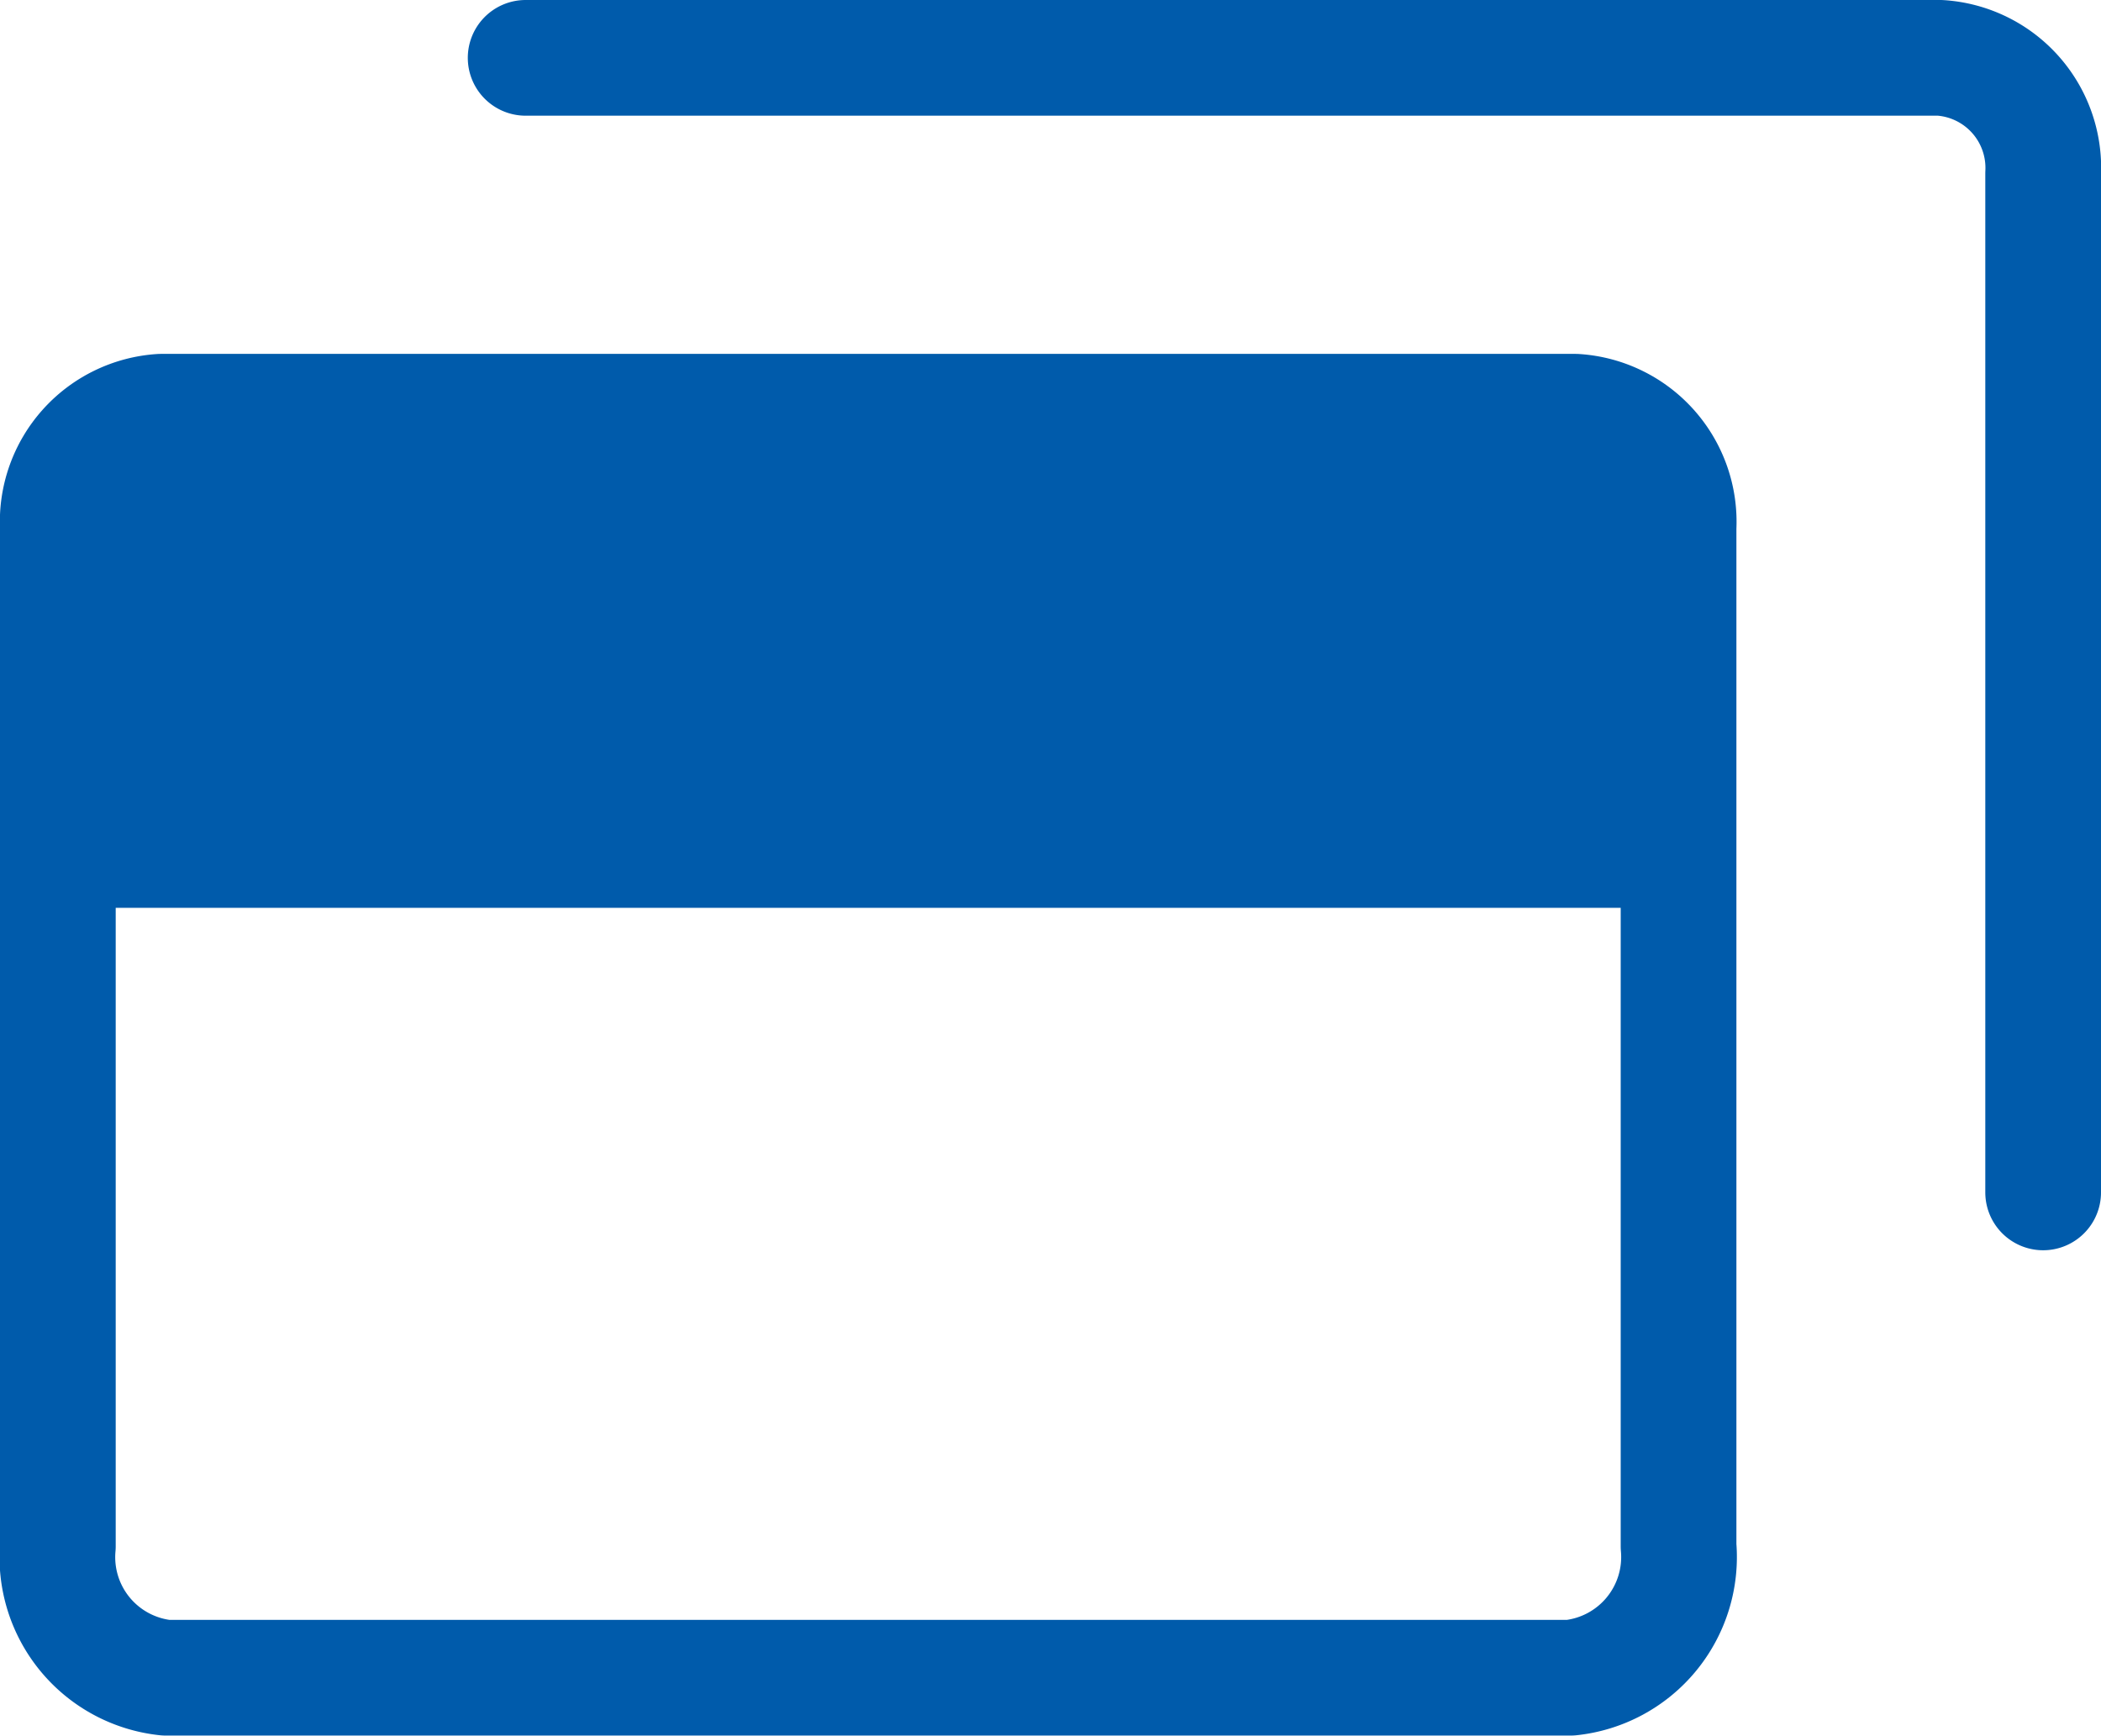 <svg xmlns="http://www.w3.org/2000/svg" width="18.158" height="15.006" viewBox="0 0 18.158 15.006">
  <g id="Group_24021" data-name="Group 24021" transform="translate(0.5 1.5)">
    <path id="Rectangle_3776" data-name="Rectangle 3776" d="M2,0h9.715a2,2,0,0,1,2,2V3.5a0,0,0,0,1,0,0H0a0,0,0,0,1,0,0V2A2,2,0,0,1,2,0Z" transform="translate(0.213 2.347)" fill="#005bab" stroke="#005bab" stroke-width="1"/>
    <g id="Group_24019" data-name="Group 24019" transform="translate(0 2.059)">
      <path id="Path_17584" data-name="Path 17584" d="M881.75,469.507a.953.953,0,0,1,.892,1v8.807a1.049,1.049,0,0,1-.934,1.136H869.569a1.048,1.048,0,0,1-.934-1.136v-8.807a.953.953,0,0,1,.891-1Z" transform="translate(-868.635 -469.507)" fill="none" stroke="#005bab" stroke-linecap="round" stroke-linejoin="round" stroke-width="1"/>
    </g>
    <g id="Group_24020" data-name="Group 24020" transform="translate(4.043 -1)">
      <path id="Path_17585" data-name="Path 17585" d="M873.85,465.979h12.224a.953.953,0,0,1,.891,1v8.807" transform="translate(-873.85 -465.979)" fill="none" stroke="#005bab" stroke-linecap="round" stroke-linejoin="round" stroke-width="1"/>
    </g>
  </g>
</svg>
